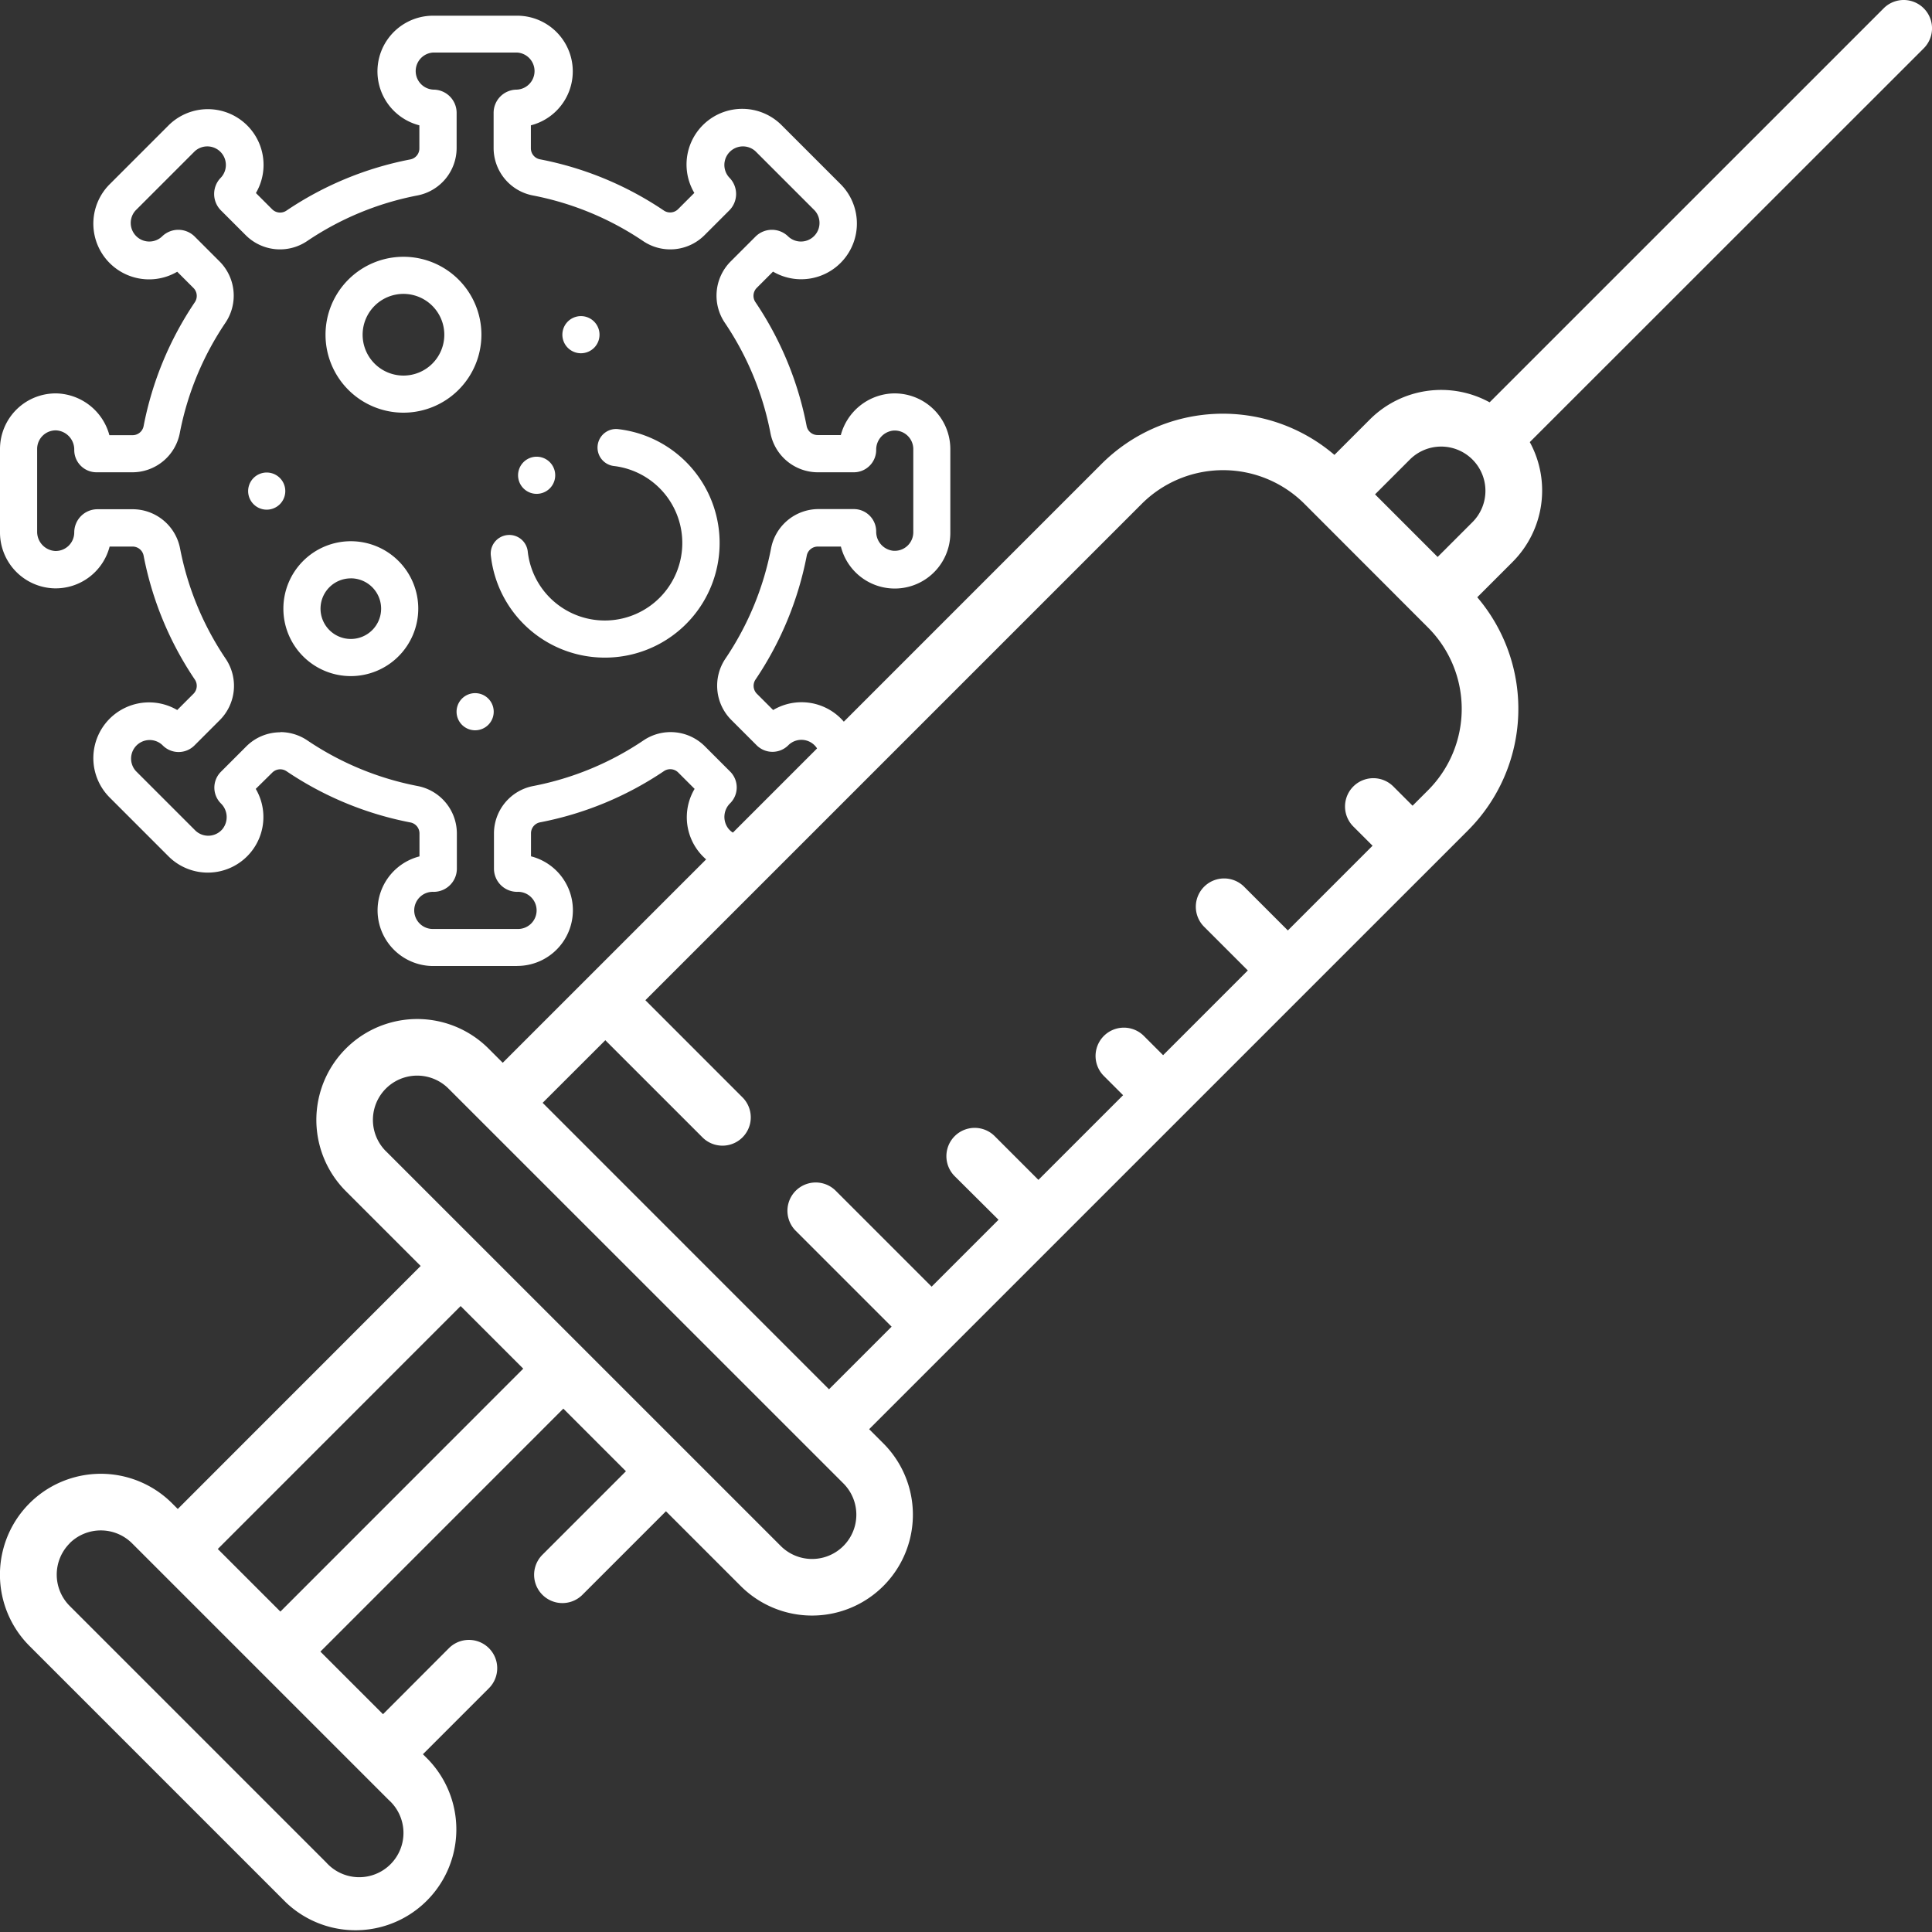 <svg xmlns="http://www.w3.org/2000/svg" width="49.101" height="49.102" viewBox="0 0 49.101 49.102">
  <rect x="0" y="0" width="49.101" height="49.102" fill="#333333" stroke="none"/>
  <g id="_002-syringe" data-name="002-syringe" transform="translate(-7.798 -2.499)">
    <path id="Trazado_197" data-name="Trazado 197" d="M7.278,48.351A2.563,2.563,0,0,0,10.9,44.726l-.143-.143,1.678-1.678a.719.719,0,1,0-1.017-1.017L9.743,43.566,8.152,41.975,14.326,35.8l1.591,1.591-2.123,2.123a.719.719,0,0,0,1.017,1.017l2.123-2.123,1.9,1.9a2.563,2.563,0,1,0,3.625-3.625l-.361-.361L37.321,21.1a4.37,4.37,0,0,0,.232-5.921l.9-.9a2.568,2.568,0,0,0,.435-3.043L48.9,1.228A.719.719,0,0,0,47.882.211L37.867,10.225a2.563,2.563,0,0,0-3.044.436l-.9.9a4.362,4.362,0,0,0-5.921.232L12.786,27.01l-.361-.361A2.563,2.563,0,0,0,8.8,30.274l1.9,1.9L4.527,38.35l-.143-.143A2.563,2.563,0,0,0,.758,41.831ZM35.84,11.679a1.125,1.125,0,0,1,1.591,1.591l-.885.885-1.591-1.591ZM15.393,26.437l2.469,2.469a.719.719,0,1,0,1.017-1.017L16.411,25.42,29.024,12.807a2.925,2.925,0,0,1,4.139,0L36.3,15.947a2.925,2.925,0,0,1,0,4.139l-.391.391-.489-.489a.719.719,0,1,0-1.017,1.017l.489.489-2.153,2.153-1.111-1.111a.719.719,0,1,0-1.017,1.017l1.111,1.111-2.153,2.153-.489-.489a.719.719,0,0,0-1.017,1.017l.489.489L26.4,29.986l-1.111-1.111a.719.719,0,0,0-1.017,1.017L25.386,31l-1.7,1.7-2.437-2.437a.719.719,0,1,0-1.017,1.017l2.437,2.437-1.591,1.591L13.8,28.028Zm-5.577,2.82a1.125,1.125,0,0,1,1.591-1.591L21.443,37.7a1.125,1.125,0,1,1-1.591,1.591l-2.41-2.41L9.817,29.257Zm1.9,3.936,1.591,1.591L7.135,40.958,5.544,39.367ZM1.776,39.224a1.126,1.126,0,0,1,1.591,0l5.868,5.868.652.652A1.125,1.125,0,1,1,8.3,47.334l-6.52-6.52a1.126,1.126,0,0,1,0-1.591Z" transform="translate(7.789 2.499)" fill="#fff"/>
    <g id="XMLID_1497_" transform="translate(7.798 2.898)">
      <g id="XMLID_1687_" transform="translate(0 0)">
        <path id="XMLID_898_" d="M13.138,24.152H11.015a1.415,1.415,0,0,1-.354-2.786V20.78a.284.284,0,0,0-.232-.277,8.5,8.5,0,0,1-3.145-1.3.286.286,0,0,0-.362.031L6.5,19.65a1.413,1.413,0,0,1-2.216,1.716l-1.5-1.5a1.416,1.416,0,0,1,1.72-2.22l.415-.415a.286.286,0,0,0,.031-.362,8.5,8.5,0,0,1-1.3-3.145.284.284,0,0,0-.277-.232H2.786a1.417,1.417,0,0,1-1.422,1.061A1.422,1.422,0,0,1,0,13.115v-2.1A1.415,1.415,0,0,1,1.463,9.6,1.433,1.433,0,0,1,2.78,10.661h.593a.284.284,0,0,0,.277-.232,8.5,8.5,0,0,1,1.3-3.145.286.286,0,0,0-.031-.362l-.415-.415a1.416,1.416,0,0,1-1.72-2.22l1.5-1.5a1.416,1.416,0,0,1,2.22,1.72l.415.415a.286.286,0,0,0,.362.031,8.5,8.5,0,0,1,3.145-1.3.284.284,0,0,0,.232-.277V2.786A1.415,1.415,0,0,1,11.015,0h2.123a1.415,1.415,0,0,1,.354,2.786v.587a.284.284,0,0,0,.232.277,8.5,8.5,0,0,1,3.145,1.3.286.286,0,0,0,.362-.031l.415-.415a1.415,1.415,0,0,1,2.22-1.72l1.5,1.5a1.416,1.416,0,0,1-1.72,2.22l-.415.415a.286.286,0,0,0-.031.362,8.5,8.5,0,0,1,1.3,3.145.284.284,0,0,0,.277.232h.592A1.429,1.429,0,0,1,22.61,9.605h0a1.415,1.415,0,0,1,1.542,1.41v2.123a1.412,1.412,0,0,1-2.781.354H20.78a.284.284,0,0,0-.277.232,8.5,8.5,0,0,1-1.3,3.145.286.286,0,0,0,.031.362l.415.415a1.415,1.415,0,0,1,1.72,2.22l-1.5,1.5a1.412,1.412,0,0,1-2.216-1.716l-.419-.419a.286.286,0,0,0-.362-.031,8.5,8.5,0,0,1-3.145,1.3.284.284,0,0,0-.232.277v.587a1.415,1.415,0,0,1-.354,2.786ZM7.121,18.207a1.233,1.233,0,0,1,.69.211,7.562,7.562,0,0,0,2.8,1.159,1.229,1.229,0,0,1,1,1.2v.9a.59.59,0,0,1-.59.59.472.472,0,1,0,0,.943h2.123a.472.472,0,1,0,0-.943.59.59,0,0,1-.59-.59v-.9a1.229,1.229,0,0,1,1-1.2,7.563,7.563,0,0,0,2.8-1.159,1.231,1.231,0,0,1,1.556.146l.649.649a.569.569,0,0,1,0,.8.486.486,0,0,0-.045.65.472.472,0,0,0,.7.033l1.5-1.5a.472.472,0,0,0-.667-.667l-.015.015a.569.569,0,0,1-.8,0l-.649-.649a1.231,1.231,0,0,1-.146-1.556,7.562,7.562,0,0,0,1.159-2.8,1.229,1.229,0,0,1,1.2-1H21.7a.569.569,0,0,1,.568.568.486.486,0,0,0,.427.491.472.472,0,0,0,.516-.47V11.015a.472.472,0,0,0-.516-.47.486.486,0,0,0-.427.491.569.569,0,0,1-.568.568H20.78a1.229,1.229,0,0,1-1.2-1,7.563,7.563,0,0,0-1.159-2.8,1.231,1.231,0,0,1,.146-1.556l.634-.634a.59.59,0,0,1,.834,0,.472.472,0,0,0,.667-.667l-1.5-1.5a.472.472,0,0,0-.667.667.59.59,0,0,1,0,.834l-.634.634a1.231,1.231,0,0,1-1.556.146,7.562,7.562,0,0,0-2.8-1.159,1.229,1.229,0,0,1-1-1.2v-.9a.59.59,0,0,1,.59-.59.472.472,0,0,0,0-.943H11.015a.472.472,0,0,0,0,.943.59.59,0,0,1,.59.59v.9a1.229,1.229,0,0,1-1,1.2,7.563,7.563,0,0,0-2.8,1.159,1.231,1.231,0,0,1-1.556-.146l-.634-.634a.59.59,0,0,1,0-.834.472.472,0,0,0-.667-.667l-1.5,1.5a.472.472,0,0,0,.667.667.59.59,0,0,1,.834,0l.634.634a1.231,1.231,0,0,1,.146,1.556,7.562,7.562,0,0,0-1.159,2.8,1.229,1.229,0,0,1-1.2,1H2.452a.566.566,0,0,1-.565-.565.488.488,0,0,0-.455-.5.472.472,0,0,0-.488.471v2.1a.488.488,0,0,0,.454.494.472.472,0,0,0,.489-.471.59.59,0,0,1,.59-.59h.9a1.229,1.229,0,0,1,1.2,1,7.563,7.563,0,0,0,1.159,2.8A1.231,1.231,0,0,1,5.588,17.9l-.649.649a.569.569,0,0,1-.8,0l-.015-.015a.472.472,0,0,0-.667.667l1.5,1.5a.472.472,0,0,0,.7-.033.486.486,0,0,0-.045-.65.569.569,0,0,1,0-.8l.649-.649a1.222,1.222,0,0,1,.866-.357Z" transform="translate(0 0)" fill="#fff"/>
      </g>
      <g id="XMLID_1654_" transform="translate(8.273 6.127)">
        <path id="XMLID_895_" d="M177.355,133.84a1.981,1.981,0,1,1,1.981-1.981A1.983,1.983,0,0,1,177.355,133.84Zm0-3.019a1.038,1.038,0,1,0,1.038,1.038A1.039,1.039,0,0,0,177.355,130.821Z" transform="translate(-175.374 -129.878)" fill="#fff"/>
      </g>
      <g id="XMLID_1656_" transform="translate(7.202 13.356)">
        <path id="XMLID_892_" d="M154.381,286.566a1.714,1.714,0,1,1,1.714-1.714A1.716,1.716,0,0,1,154.381,286.566Zm0-2.484a.77.77,0,1,0,.77.771A.771.771,0,0,0,154.381,284.081Z" transform="translate(-152.667 -283.138)" fill="#fff"/>
      </g>
      <g id="XMLID_1104_" transform="translate(12.474 10.503)">
        <path id="XMLID_891_" d="M267.322,228.464a2.912,2.912,0,0,1-2.893-2.573.472.472,0,1,1,.937-.109,1.97,1.97,0,1,0,2.176-2.189.472.472,0,0,1,.1-.938,2.913,2.913,0,0,1-.323,5.809Z" transform="translate(-264.426 -222.653)" fill="#fff"/>
      </g>
      <g id="XMLID_1101_" transform="translate(14.293 7.636)">
        <path id="XMLID_890_" d="M303.472,162.823a.472.472,0,1,1,.333-.138A.475.475,0,0,1,303.472,162.823Z" transform="translate(-303 -161.88)" fill="#fff"/>
      </g>
      <g id="XMLID_1094_" transform="translate(11.604 17.218)">
        <path id="XMLID_889_" d="M246.472,365.943a.472.472,0,1,1,.333-.138A.475.475,0,0,1,246.472,365.943Z" transform="translate(-246 -365)" fill="#fff"/>
      </g>
      <g id="XMLID_1660_" transform="translate(6.306 11.611)">
        <path id="XMLID_888_" d="M134.142,247.073a.472.472,0,1,1,.334-.138A.475.475,0,0,1,134.142,247.073Z" transform="translate(-133.67 -246.13)" fill="#fff"/>
      </g>
      <g id="XMLID_1493_" transform="translate(13.167 11.209)">
        <path id="XMLID_887_" d="M279.592,238.563a.472.472,0,1,1,.333-.138A.475.475,0,0,1,279.592,238.563Z" transform="translate(-279.12 -237.62)" fill="#fff"/>
      </g>
    </g>
  </g>
</svg>
